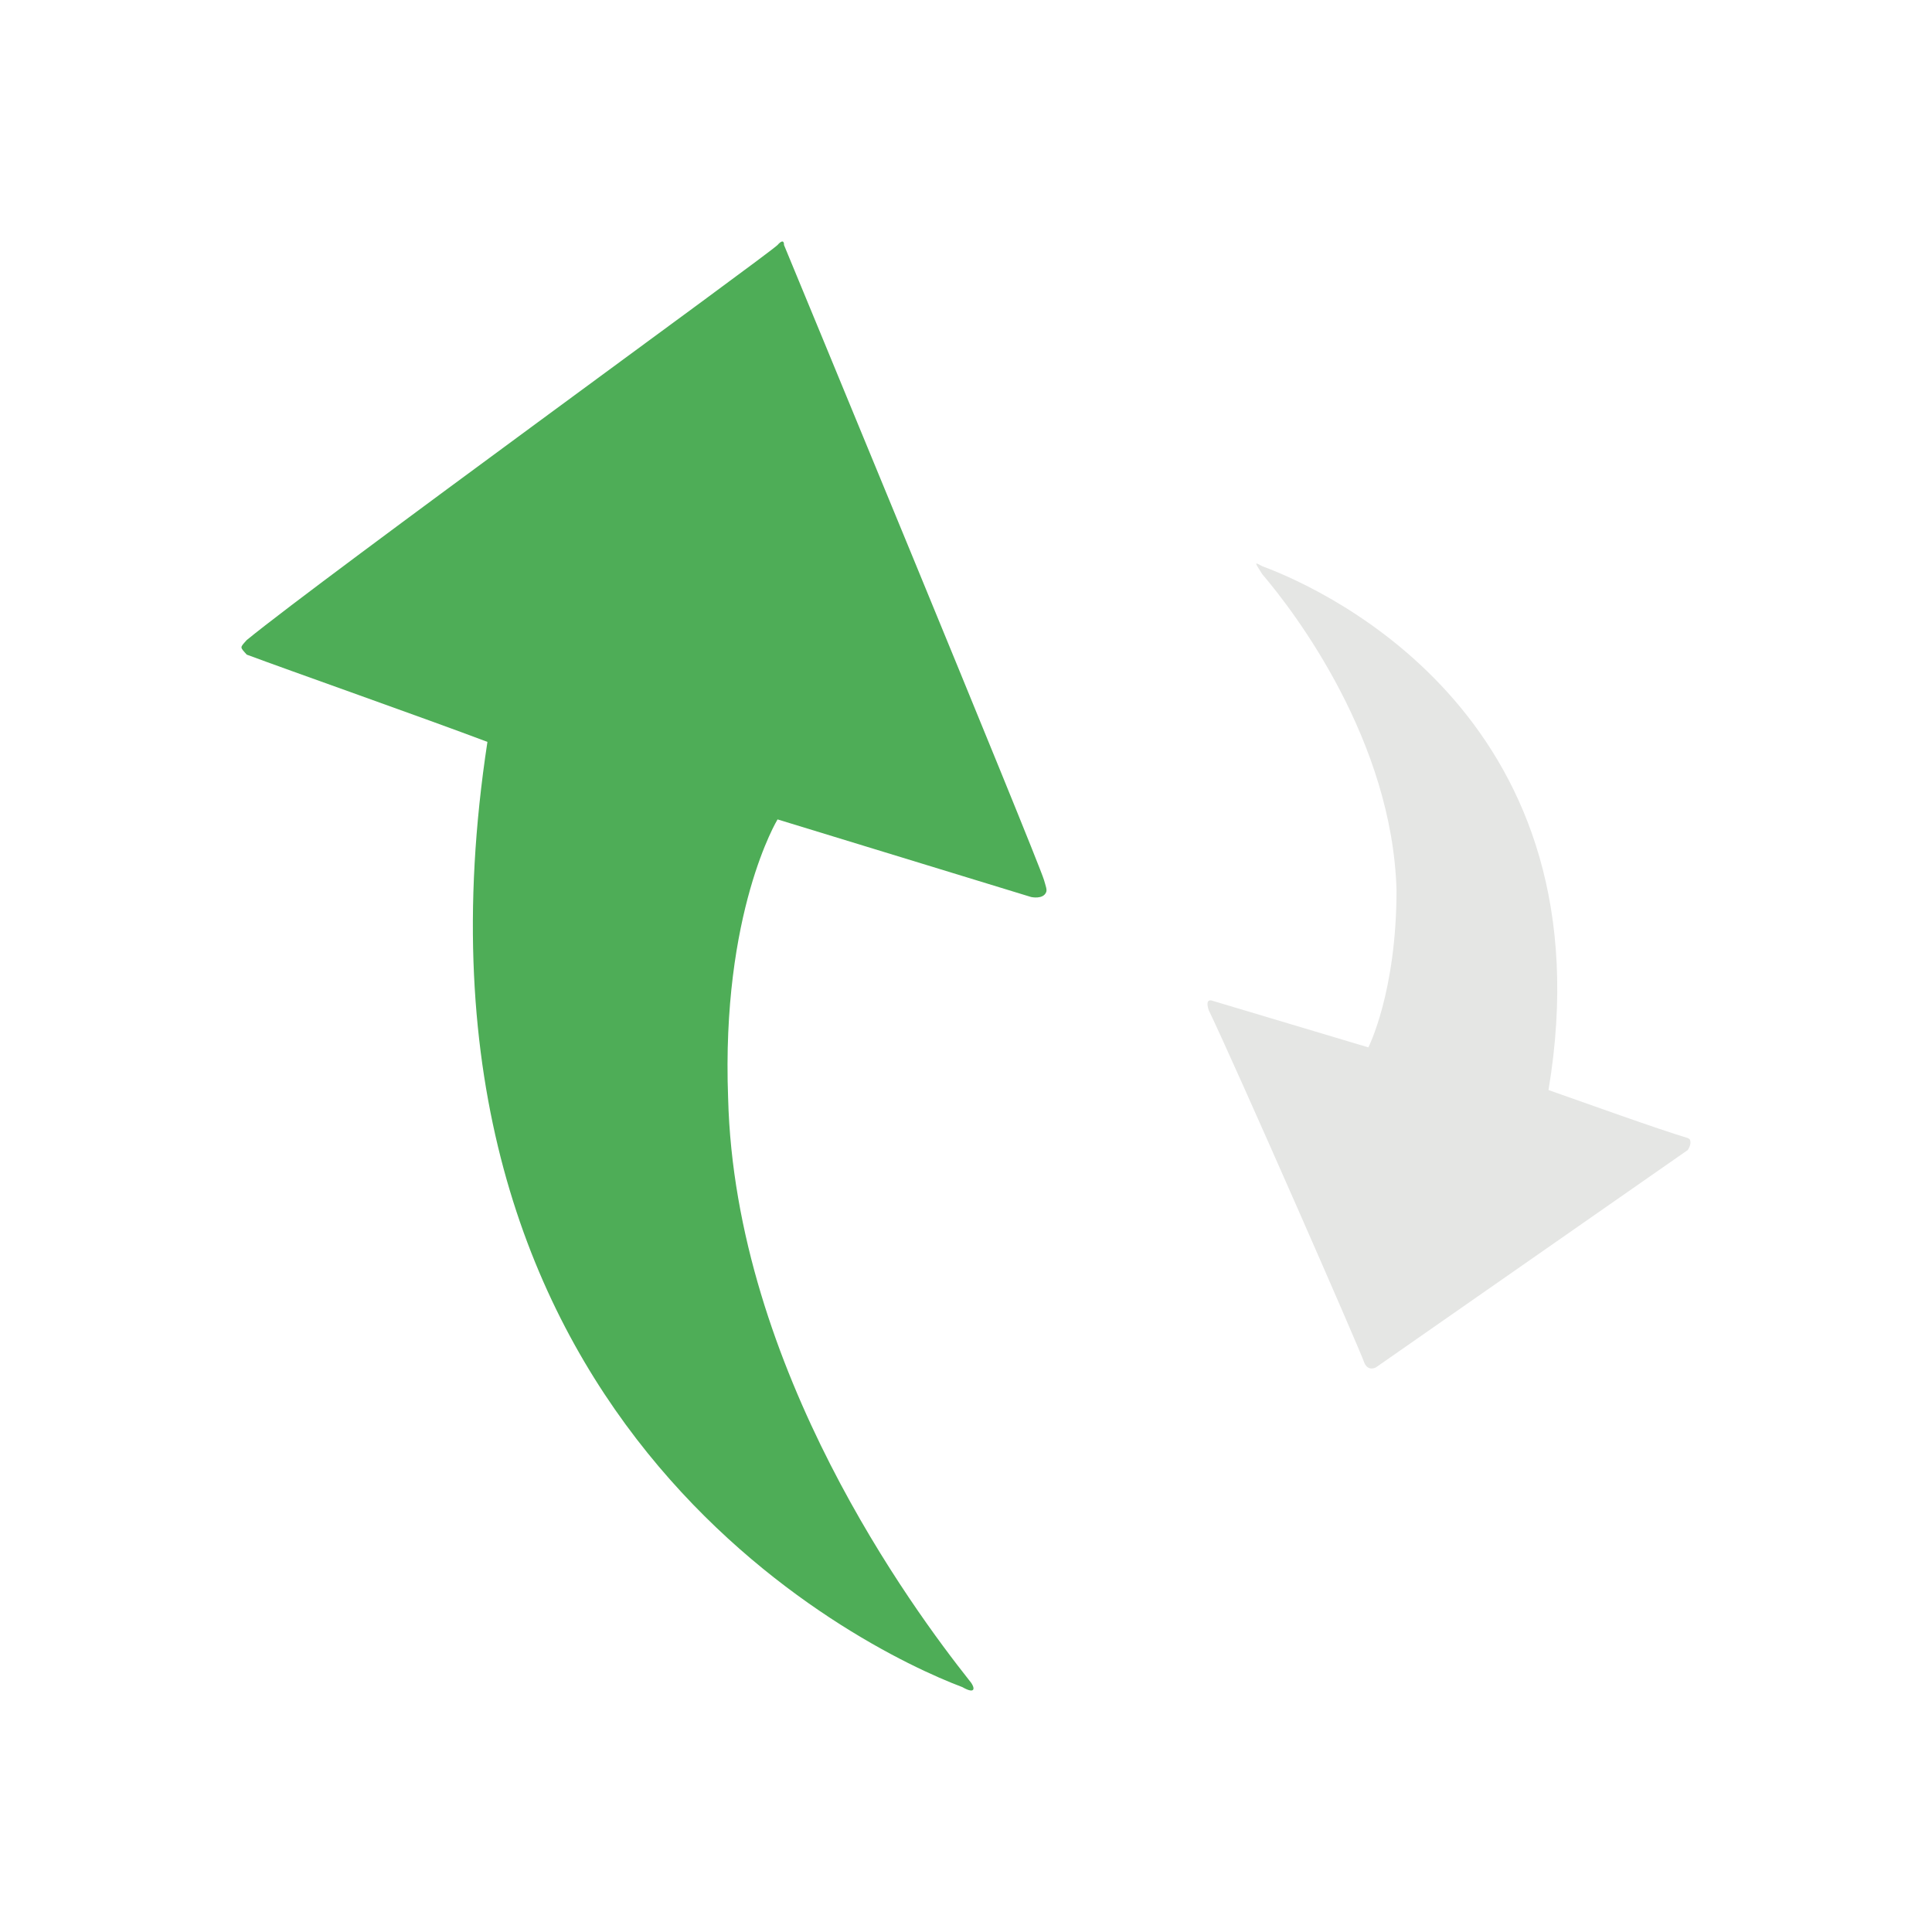 <svg width="24" height="24" viewBox="0 0 24 24" fill="none" xmlns="http://www.w3.org/2000/svg">
<path d="M20.997 14.171C20.993 14.154 20.991 14.15 20.966 14.137C20.611 14.032 19.692 13.701 19.236 13.541C19.998 8.984 16.544 7.353 15.681 7.034C15.58 6.98 15.58 6.974 15.681 7.134C16.088 7.61 17.296 9.203 17.348 11.058C17.348 12.329 16.998 13.011 16.998 13.011L15.062 12.432C15.062 12.432 14.963 12.389 15.015 12.548C15.37 13.289 16.899 16.776 16.951 16.936C17.002 17.041 17.094 16.985 17.094 16.985L20.966 14.286C20.966 14.286 21.011 14.222 20.997 14.171Z" fill="#E5E6E4"/>
<path d="M12.996 11.082C13.009 11.052 12.989 11.003 12.969 10.932C12.882 10.642 9.739 3.043 9.739 3.043C9.739 3.043 9.746 2.946 9.659 3.043C9.572 3.141 4.006 7.18 3.065 7.951C2.978 8.049 2.978 8.034 3.065 8.132C3.579 8.324 5.287 8.926 6.055 9.216C4.774 17.597 10.673 20.476 11.955 20.958C12.125 21.056 12.121 20.965 12.035 20.867C11.351 20.002 9.132 17.014 9.045 13.642C8.958 11.331 9.659 10.179 9.659 10.179L12.809 11.143C12.809 11.143 12.959 11.177 12.996 11.082Z" fill="#4EAD57"/>
</svg>
